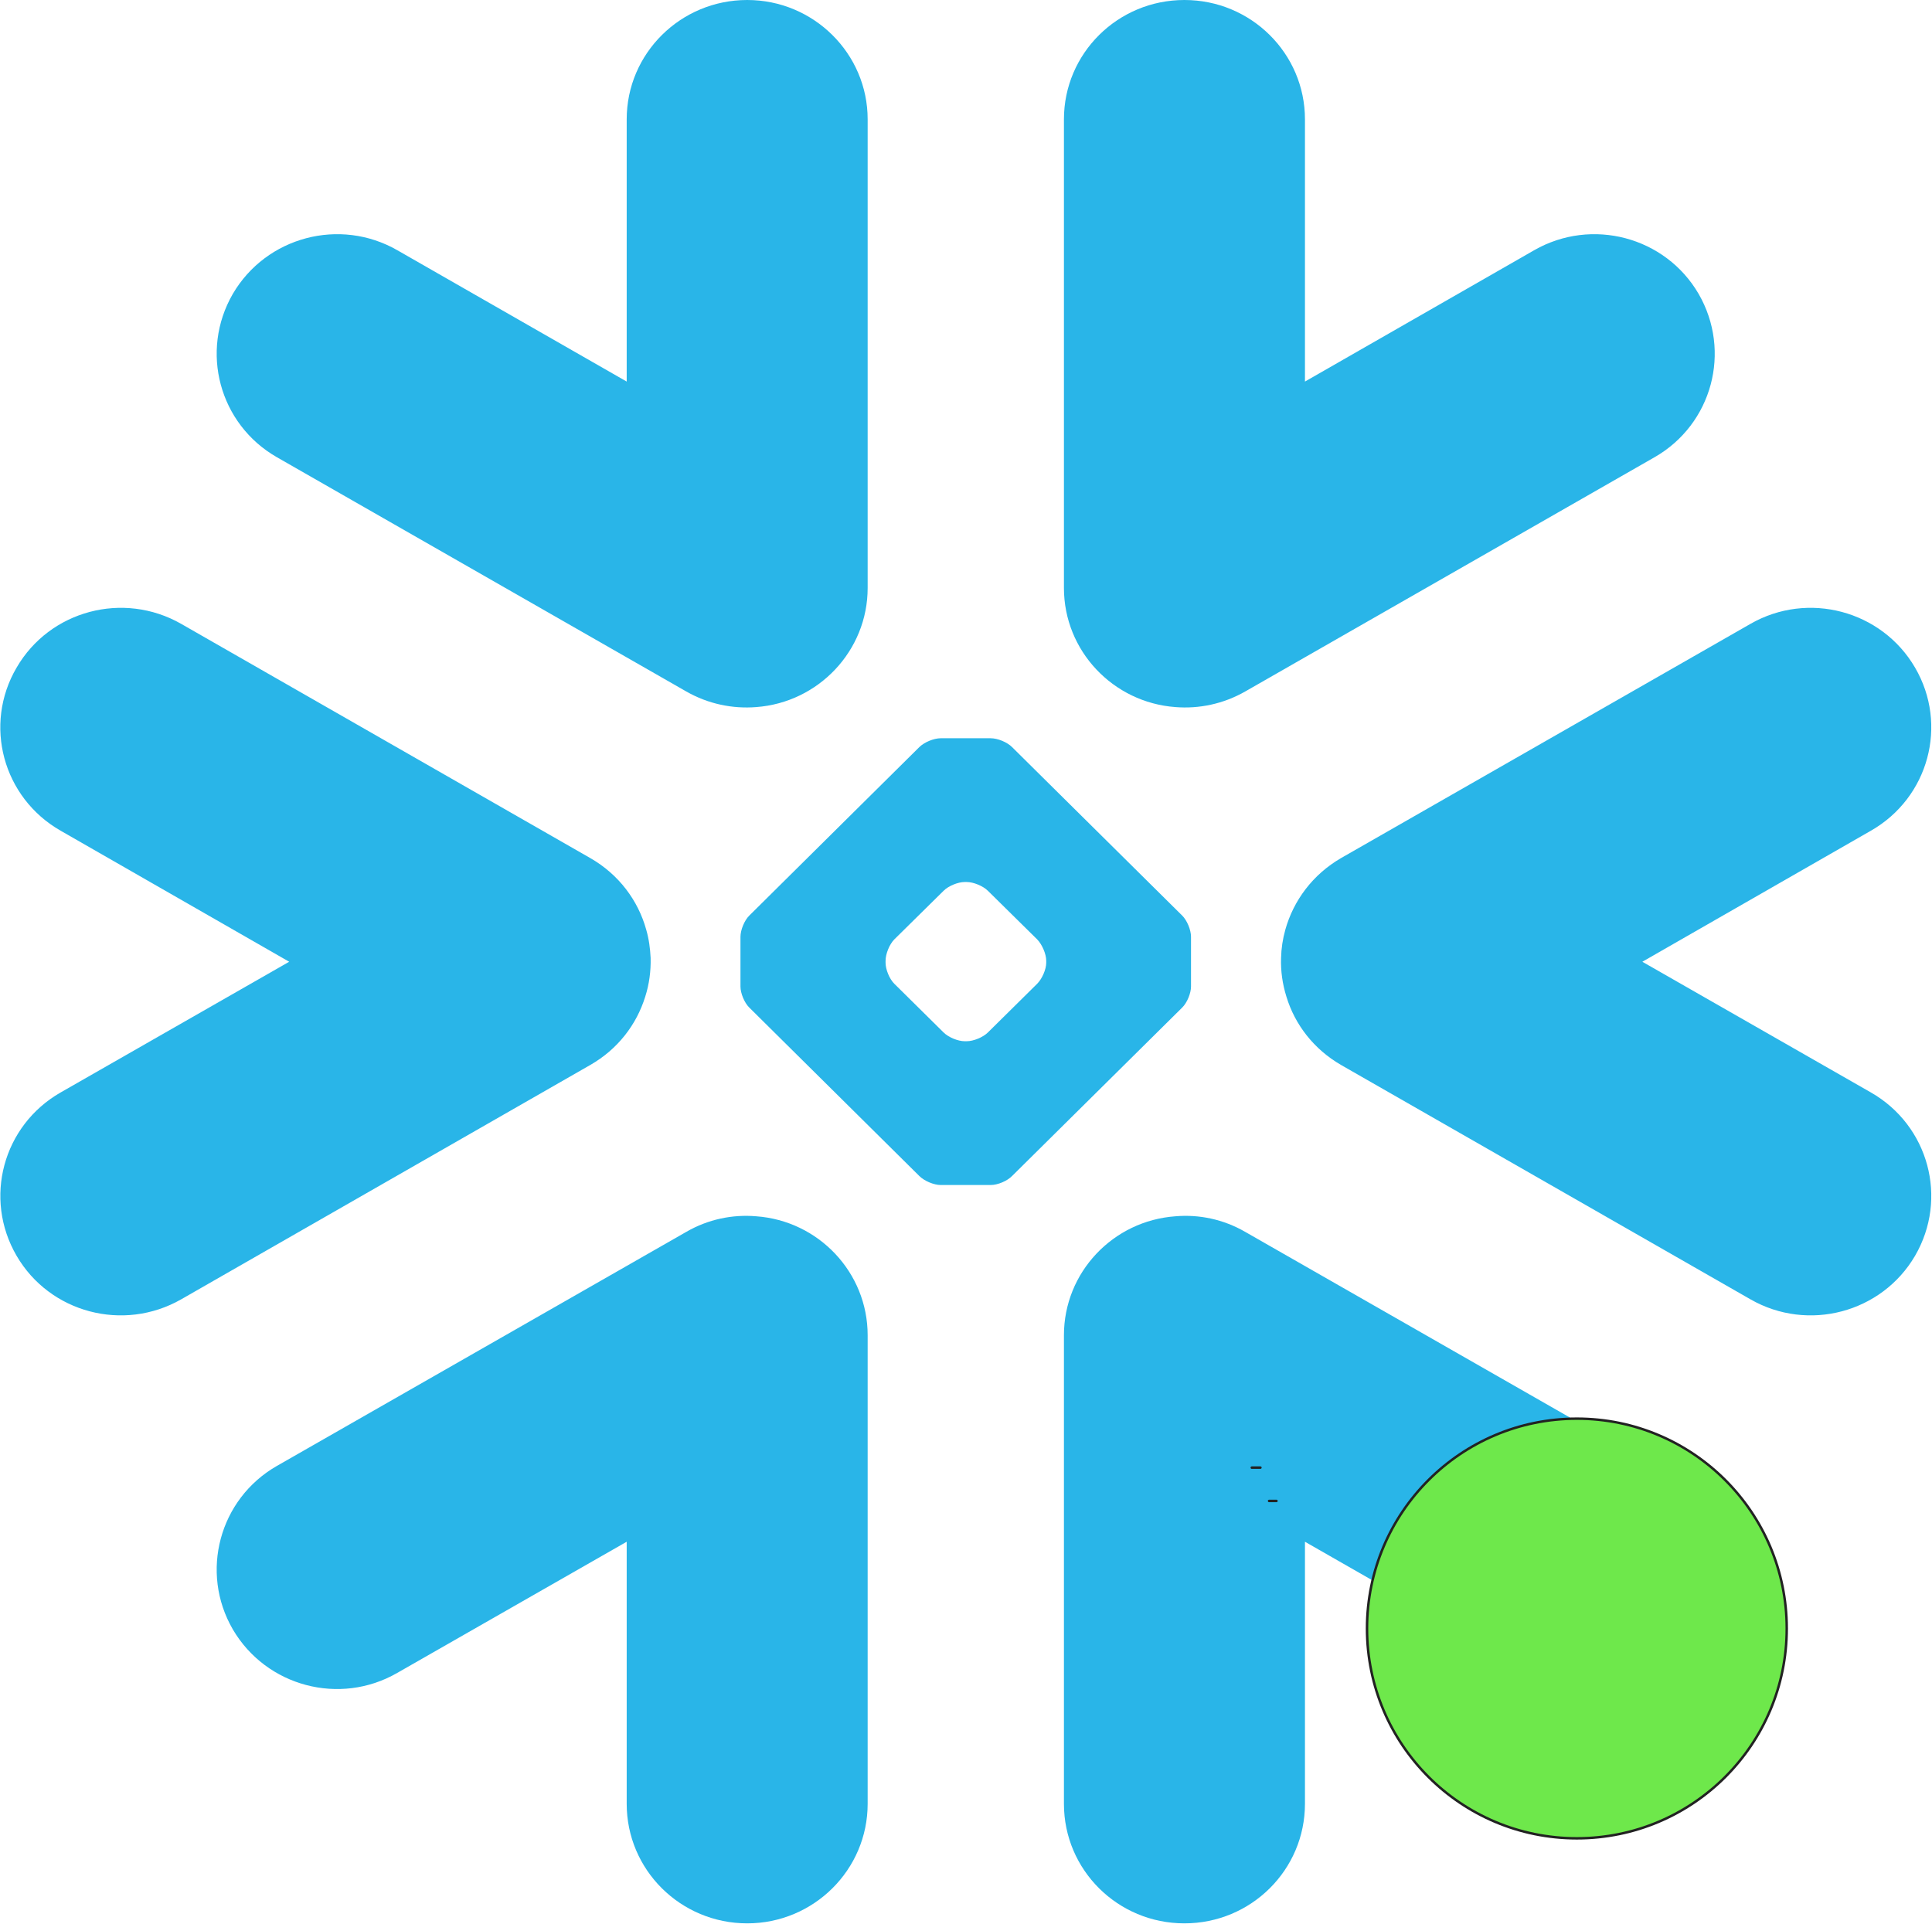 <svg xmlns="http://www.w3.org/2000/svg" version="1.2" baseProfile="tiny-ps" width="1565" height="1559" style=""><rect id="backgroundrect" width="100%" height="100%" x="0" y="0" fill="none" stroke="none"/>
	<title>logo-blue-svg copy-svg</title>
	<defs>
		<clipPath clipPathUnits="userSpaceOnUse" id="cp1">
			<path d="M0.24 0L6893.26 0L6893.26 1558.22L0.24 1558.22L0.24 0Z" id="svg_1"/>
		</clipPath>
	</defs>
	<style>
		tspan { white-space:pre }
		.shp0 { fill: #29b5e8 } 
	</style>
	
<g class="currentLayer" style=""><title>Layer 1</title><g id="HOMEPAGE">
		<g id="Snowflake-Homepage-platform-alt-3-Copy">
			<g id="Components-/-Navigation-/-Main">
				<g id="Logo-/-Snowflake-Blue">
					<g id="Layer">
						<g id="Mask">
						</g>
						<g id="Clip-Path: Clip-Path: Fill-1" clip-path="url(#cp1)">
							<g id="Clip-Path: Fill-1">
								<path id="Fill-1" fill-rule="evenodd" class="shp0" d="M522.63 807.57C515.63 830.07 500.44 850.06 478.07 862.84L146.72 1052.69C99.92 1079.39 40.3 1063.56 13.44 1017.38C-13.59 970.94 2.32 911.86 49.08 885.08L234.26 779.17L49.08 672.98C2.32 646.24 -13.67 587.15 13.44 540.88C40.3 494.58 99.92 478.7 146.72 505.4L478.07 695.13C501.37 708.46 516.94 729.6 523.48 753.24C525.68 760.84 526.66 768.44 527.04 776.08C527.3 786.6 525.94 797.26 522.63 807.57ZM612.54 985.38C663 988.98 702.84 1030.84 702.84 1081.77L702.84 1461.36C702.84 1514.89 659.05 1558.22 605.29 1558.22C551.27 1558.22 507.65 1514.89 507.65 1461.36L507.65 1249.05L321.84 1355.29C275.25 1382.2 215.67 1366.28 188.6 1320.06C161.7 1273.75 177.61 1214.37 224.29 1187.63L555.9 998.02C573.72 987.71 593.49 983.76 612.54 985.38ZM952.17 572.85C901.59 569.15 861.83 527.22 861.83 476.33L861.83 96.69C861.83 43.34 905.37 0 959.43 0C1013.44 0 1057.07 43.34 1057.07 96.69L1057.07 309.13L1242.75 202.72C1289.43 175.98 1349.04 191.85 1375.95 238.08C1402.8 284.56 1386.98 343.68 1340.26 370.42L1008.69 560.2C990.87 570.38 971.14 574.37 952.17 572.85ZM224.29 370.42C177.61 343.68 161.7 284.56 188.6 238.08C215.67 191.85 275.25 175.98 321.84 202.72L507.65 309.13L507.65 96.69C507.65 43.34 551.27 0 605.29 0C659.05 0 702.84 43.34 702.84 96.69L702.84 476.33C702.84 527.22 663 569.15 612.54 572.85C593.49 574.37 573.72 570.38 555.9 560.2L224.29 370.42ZM819.83 952.74C815.88 956.77 808.28 960.04 802.51 960.04L761.99 960.04C756.43 960.04 748.71 956.77 744.68 952.74L606.94 816.27C603 812.41 599.81 804.68 599.81 799.25L599.81 758.97C599.81 753.41 603 745.69 606.94 741.78L744.68 605.27C748.71 601.29 756.43 598.1 761.99 598.1L802.51 598.1C808.16 598.1 815.88 601.29 819.83 605.27L957.65 741.78C961.59 745.69 964.77 753.41 964.77 758.97L964.77 799.25C964.77 804.68 961.59 812.41 957.65 816.27L819.83 952.74ZM847.49 778.37C847.49 772.85 844.14 765.17 840.19 761.09L800.26 721.7C796.36 717.8 788.6 714.57 783.04 714.57L781.47 714.57C775.91 714.57 768.19 717.8 764.32 721.7L724.4 761.09C720.41 765.17 717.35 772.85 717.35 778.37L717.35 779.94C717.35 785.37 720.41 792.97 724.4 796.96L764.32 836.43C768.23 840.34 775.91 843.56 781.47 843.56L783.04 843.56C788.6 843.56 796.36 840.34 800.26 836.43L840.19 796.96C844.14 792.97 847.49 785.37 847.49 779.94L847.49 778.37ZM1340.26 1187.63C1386.98 1214.37 1402.8 1273.75 1375.95 1320.06C1349.04 1366.28 1289.38 1382.2 1242.75 1355.29L1057.07 1249.05L1057.07 1461.36C1057.07 1514.89 1013.44 1558.22 959.43 1558.22C905.37 1558.22 861.83 1514.89 861.83 1461.36L861.83 1081.77C861.83 1030.84 901.59 988.98 952.17 985.38C971.14 983.76 990.87 987.71 1008.69 998.02L1340.26 1187.63ZM1330.37 779.17L1515.55 885.08C1562.31 911.86 1578.31 970.94 1551.28 1017.38C1524.29 1063.56 1464.59 1079.39 1418 1052.69L1086.39 862.84C1064.24 850.06 1048.92 830.07 1042.09 807.57C1038.86 797.26 1037.33 786.6 1037.72 776.08C1037.89 768.44 1039.03 760.84 1041.15 753.24C1047.77 729.6 1063.35 708.46 1086.39 695.13L1418 505.4C1464.59 478.7 1524.29 494.58 1551.28 540.88C1578.31 587.15 1562.31 646.24 1515.55 672.98L1330.37 779.17Z"/>
							</g>
						</g>
					</g>
				</g>
			</g>
		</g>
	</g><path fill="#4a90d6" fill-opacity="1" stroke="#222222" stroke-opacity="1" stroke-width="2" stroke-dasharray="none" stroke-linejoin="round" stroke-linecap="butt" stroke-dashoffset="" fill-rule="nonzero" opacity="1" marker-start="" marker-mid="" marker-end="" d="M1014,1189 C1014,1189 1015.566,1189 1017.5,1189 C1019.434,1189 1021,1189 1021,1189 C1021,1189 1019.434,1189 1017.5,1189 C1015.566,1189 1014,1189 1014,1189 Z" id="svg_3"/><path fill="#6ee84b" fill-opacity="1" stroke="#222222" stroke-opacity="1" stroke-width="2" stroke-dasharray="none" stroke-linejoin="round" stroke-linecap="butt" stroke-dashoffset="" fill-rule="nonzero" opacity="1" marker-start="" marker-mid="" marker-end="" d="M1028,1216 C1028,1216 1029.343,1216 1031,1216 C1032.657,1216 1034,1216 1034,1216 C1034,1216 1032.657,1216 1031,1216 C1029.343,1216 1028,1216 1028,1216 Z" id="svg_11"/><path fill="#6ee84b" fill-opacity="1" stroke="#222222" stroke-opacity="1" stroke-width="2" stroke-dasharray="none" stroke-linejoin="round" stroke-linecap="butt" stroke-dashoffset="" fill-rule="nonzero" opacity="1" marker-start="" marker-mid="" marker-end="" d="M1107.333,1319.333 C1107.333,1225.411 1183.411,1149.333 1277.333,1149.333 C1371.256,1149.333 1447.333,1225.411 1447.333,1319.333 C1447.333,1413.256 1371.256,1489.333 1277.333,1489.333 C1183.411,1489.333 1107.333,1413.256 1107.333,1319.333 z" id="svg_4" class="selected"/></g></svg>
